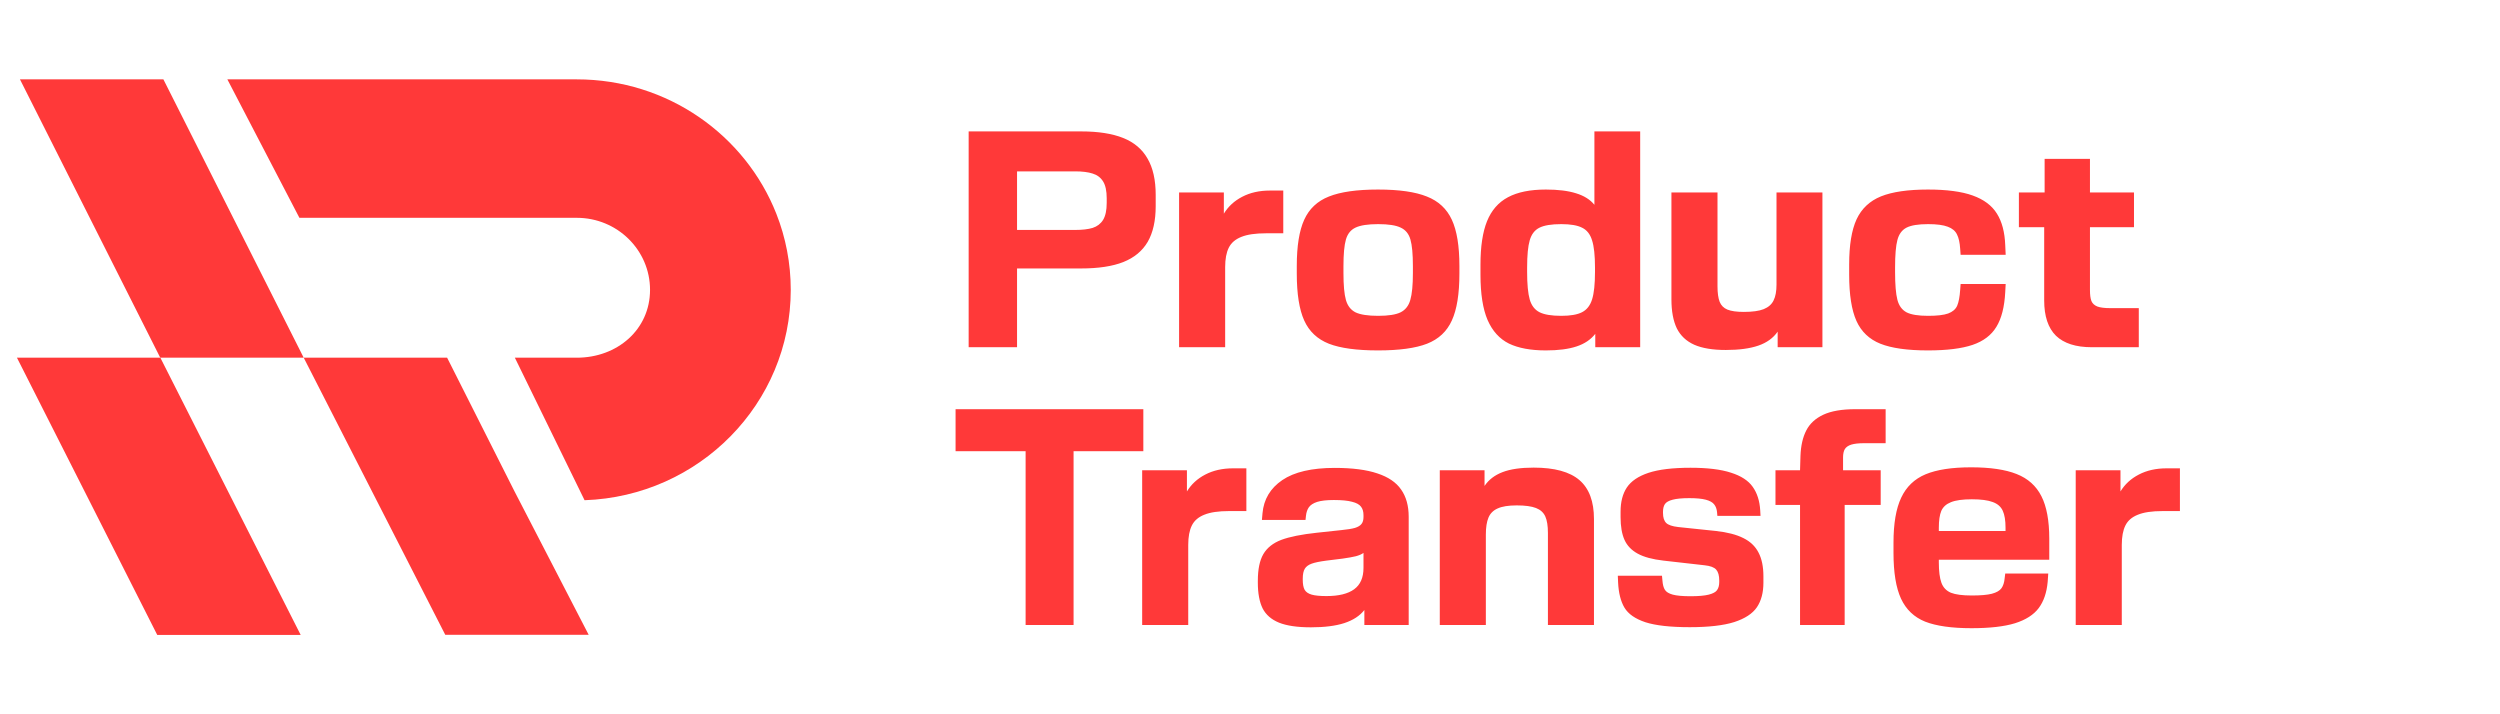 <svg width="126" height="36" viewBox="0 0 126 36" fill="none" xmlns="http://www.w3.org/2000/svg">
<g clip-path="url(#clip0_10_599)">
<path d="M15.306 18.028H8.077L4.523 10.978L1.006 4H8.235L11.752 10.978L15.306 18.028Z" fill="#FF3939"/>
<path d="M15.154 32H7.925L0.854 18.028H8.082L8.189 18.24L15.154 32Z" fill="#FF3939"/>
<path d="M29.669 31.993H22.441L15.307 18.028H22.535L25.93 24.762L29.669 31.993Z" fill="#FF3939"/>
<path d="M39.854 14.609C39.854 20.34 35.236 25.011 29.462 25.211L25.949 18.028H29.071C31.108 18.028 32.762 16.615 32.762 14.609C32.762 12.602 31.108 10.978 29.071 10.978H15.09L11.459 4H29.071C33.654 4 37.569 6.814 39.13 10.78C39.597 11.967 39.854 13.257 39.854 14.609Z" fill="#FF3939"/>
</g>
<path d="M48.82 6.623H54.489C55.349 6.623 56.054 6.733 56.606 6.953C57.158 7.173 57.568 7.519 57.836 7.993C58.11 8.462 58.247 9.072 58.247 9.824V10.388C58.247 11.125 58.112 11.726 57.844 12.19C57.575 12.649 57.165 12.988 56.613 13.208C56.066 13.423 55.358 13.53 54.489 13.53H51.259V17.5H48.82V6.623ZM54.189 11.589C54.55 11.589 54.843 11.555 55.068 11.487C55.297 11.413 55.473 11.279 55.595 11.084C55.717 10.883 55.778 10.598 55.778 10.227V9.992C55.778 9.621 55.717 9.338 55.595 9.143C55.473 8.948 55.297 8.816 55.068 8.747C54.843 8.674 54.55 8.637 54.189 8.637H51.259V11.589H54.189ZM59.426 9.699H61.682V10.769C61.901 10.408 62.209 10.124 62.605 9.919C63.005 9.709 63.471 9.604 64.003 9.604H64.677V11.758H63.806C63.273 11.758 62.858 11.819 62.56 11.941C62.263 12.058 62.053 12.239 61.931 12.483C61.809 12.727 61.748 13.054 61.748 13.464V17.5H59.426V9.699ZM69.453 17.661C68.383 17.661 67.558 17.549 66.977 17.324C66.396 17.095 65.981 16.704 65.732 16.152C65.483 15.6 65.358 14.812 65.358 13.786V13.405C65.358 12.4 65.483 11.623 65.732 11.076C65.981 10.525 66.396 10.134 66.977 9.905C67.563 9.67 68.388 9.553 69.453 9.553C70.512 9.553 71.332 9.67 71.914 9.905C72.499 10.134 72.919 10.525 73.173 11.076C73.427 11.623 73.554 12.4 73.554 13.405V13.786C73.554 14.812 73.427 15.6 73.173 16.152C72.924 16.704 72.507 17.095 71.921 17.324C71.34 17.549 70.517 17.661 69.453 17.661ZM67.71 13.764C67.71 14.375 67.751 14.826 67.834 15.119C67.917 15.412 68.078 15.62 68.317 15.742C68.561 15.859 68.942 15.918 69.46 15.918C69.973 15.918 70.349 15.859 70.588 15.742C70.832 15.62 70.996 15.412 71.079 15.119C71.166 14.822 71.21 14.37 71.21 13.764V13.413C71.21 12.807 71.169 12.361 71.086 12.072C71.003 11.784 70.839 11.584 70.595 11.472C70.356 11.355 69.978 11.296 69.46 11.296C68.942 11.296 68.561 11.355 68.317 11.472C68.078 11.584 67.917 11.784 67.834 12.072C67.751 12.361 67.71 12.807 67.71 13.413V13.764ZM77.912 17.661C77.15 17.661 76.53 17.546 76.052 17.317C75.578 17.082 75.219 16.687 74.975 16.13C74.736 15.573 74.616 14.812 74.616 13.845V13.34C74.616 12.427 74.726 11.697 74.946 11.15C75.17 10.598 75.522 10.195 76.001 9.941C76.484 9.682 77.121 9.553 77.912 9.553C78.527 9.553 79.035 9.616 79.436 9.743C79.836 9.865 80.144 10.058 80.358 10.322V6.623H82.665V17.5H80.402V16.826C80.173 17.119 79.856 17.331 79.45 17.463C79.05 17.595 78.537 17.661 77.912 17.661ZM76.967 13.706C76.967 14.326 77.011 14.79 77.099 15.097C77.187 15.4 77.351 15.613 77.59 15.735C77.829 15.857 78.195 15.918 78.689 15.918C79.152 15.918 79.501 15.857 79.736 15.735C79.975 15.613 80.144 15.398 80.241 15.09C80.339 14.778 80.388 14.316 80.388 13.706V13.486C80.388 12.876 80.339 12.419 80.241 12.117C80.148 11.809 79.982 11.596 79.743 11.479C79.509 11.357 79.157 11.296 78.689 11.296C78.19 11.296 77.822 11.357 77.582 11.479C77.348 11.596 77.187 11.806 77.099 12.109C77.011 12.407 76.967 12.866 76.967 13.486V13.706ZM86.98 17.639C86.32 17.639 85.79 17.551 85.39 17.375C84.99 17.195 84.697 16.919 84.511 16.548C84.331 16.172 84.24 15.686 84.24 15.09V9.699H86.562V14.431C86.562 14.768 86.599 15.029 86.672 15.215C86.745 15.395 86.874 15.525 87.06 15.603C87.251 15.681 87.526 15.72 87.888 15.72C88.322 15.72 88.657 15.674 88.891 15.581C89.13 15.483 89.296 15.337 89.389 15.141C89.487 14.946 89.536 14.68 89.536 14.343V9.699H91.85V17.5H89.594V16.716C89.37 17.038 89.045 17.273 88.62 17.419C88.195 17.566 87.648 17.639 86.98 17.639ZM97.168 17.661C96.137 17.661 95.339 17.549 94.772 17.324C94.211 17.099 93.808 16.716 93.564 16.174C93.32 15.627 93.198 14.851 93.198 13.845V13.332C93.198 12.356 93.322 11.596 93.571 11.054C93.825 10.512 94.235 10.127 94.802 9.897C95.373 9.668 96.162 9.553 97.168 9.553C98.115 9.553 98.867 9.653 99.423 9.853C99.985 10.053 100.393 10.359 100.646 10.769C100.9 11.174 101.04 11.704 101.064 12.358L101.086 12.842H98.815L98.793 12.541C98.774 12.229 98.72 11.987 98.632 11.816C98.549 11.64 98.395 11.511 98.171 11.428C97.946 11.34 97.614 11.296 97.175 11.296C96.682 11.296 96.32 11.355 96.091 11.472C95.861 11.589 95.707 11.797 95.629 12.095C95.551 12.387 95.512 12.849 95.512 13.479V13.706C95.512 14.341 95.551 14.809 95.629 15.112C95.707 15.41 95.861 15.62 96.091 15.742C96.32 15.859 96.682 15.918 97.175 15.918C97.629 15.918 97.966 15.879 98.186 15.8C98.41 15.717 98.561 15.588 98.64 15.412C98.718 15.232 98.769 14.963 98.793 14.607L98.815 14.314H101.086L101.064 14.724C101.025 15.471 100.876 16.054 100.617 16.474C100.363 16.894 99.963 17.197 99.416 17.383C98.869 17.568 98.12 17.661 97.168 17.661ZM105.429 17.5C104.624 17.5 104.021 17.307 103.62 16.921C103.225 16.53 103.027 15.937 103.027 15.141V11.45H101.752V9.699H103.049V8.008H105.334V9.699H107.553V11.45H105.334V14.614C105.334 14.858 105.358 15.044 105.407 15.171C105.461 15.298 105.561 15.39 105.708 15.449C105.854 15.503 106.071 15.53 106.359 15.53H107.795V17.5H105.429Z" fill="#FF3939"/>
<path d="M51.691 22.74H48.161V20.623H57.624V22.74H54.108V31.5H51.691V22.74ZM57.565 23.7H59.821V24.769C60.041 24.407 60.349 24.124 60.744 23.919C61.145 23.709 61.611 23.604 62.143 23.604H62.817V25.758H61.945C61.413 25.758 60.998 25.819 60.7 25.941C60.402 26.058 60.192 26.238 60.07 26.483C59.948 26.727 59.887 27.054 59.887 27.464V31.5H57.565V23.7ZM66.069 31.617C65.39 31.617 64.856 31.539 64.465 31.383C64.079 31.226 63.803 30.987 63.637 30.665C63.476 30.338 63.395 29.905 63.395 29.368V29.273C63.395 28.692 63.488 28.243 63.674 27.925C63.864 27.603 64.167 27.364 64.582 27.208C65.002 27.052 65.6 26.932 66.376 26.849L67.607 26.717C67.905 26.688 68.132 26.651 68.288 26.607C68.444 26.558 68.554 26.492 68.618 26.409C68.686 26.326 68.72 26.209 68.72 26.058V25.963C68.72 25.787 68.679 25.645 68.596 25.538C68.513 25.425 68.361 25.343 68.142 25.289C67.927 25.23 67.622 25.201 67.226 25.201C66.865 25.201 66.584 25.233 66.384 25.296C66.189 25.36 66.049 25.45 65.966 25.567C65.888 25.679 65.839 25.823 65.82 25.999L65.798 26.204H63.601L63.63 25.867C63.693 25.164 64.025 24.608 64.626 24.198C65.231 23.787 66.113 23.582 67.27 23.582C68.159 23.582 68.876 23.675 69.423 23.861C69.97 24.041 70.368 24.312 70.617 24.674C70.871 25.035 70.998 25.491 70.998 26.043V31.5H68.764V30.745C68.535 31.038 68.198 31.258 67.753 31.404C67.314 31.546 66.752 31.617 66.069 31.617ZM65.659 29.222C65.659 29.442 65.69 29.61 65.754 29.727C65.822 29.84 65.939 29.92 66.106 29.969C66.276 30.018 66.525 30.042 66.853 30.042C67.473 30.042 67.939 29.927 68.251 29.698C68.564 29.468 68.72 29.11 68.72 28.621V27.867C68.627 27.935 68.498 27.991 68.332 28.035C68.171 28.075 67.951 28.113 67.673 28.153L66.853 28.255C66.516 28.299 66.267 28.35 66.106 28.409C65.944 28.468 65.83 28.553 65.761 28.665C65.693 28.778 65.659 28.946 65.659 29.171V29.222ZM72.565 23.7H74.821V24.491C75.031 24.178 75.334 23.946 75.73 23.795C76.125 23.643 76.647 23.568 77.297 23.568C78.347 23.568 79.116 23.778 79.604 24.198C80.092 24.617 80.336 25.272 80.336 26.16V31.5H78.015V26.863C78.015 26.502 77.971 26.224 77.883 26.029C77.795 25.833 77.639 25.692 77.414 25.604C77.189 25.516 76.865 25.472 76.44 25.472C76.025 25.472 75.705 25.523 75.481 25.626C75.261 25.723 75.107 25.877 75.019 26.087C74.931 26.297 74.887 26.58 74.887 26.937V31.5H72.565V23.7ZM85.163 31.61C84.191 31.61 83.447 31.527 82.929 31.361C82.416 31.19 82.065 30.946 81.874 30.628C81.684 30.311 81.577 29.886 81.552 29.354L81.538 29.017H83.764L83.786 29.251C83.801 29.461 83.842 29.62 83.911 29.727C83.979 29.835 84.111 29.915 84.306 29.969C84.506 30.023 84.804 30.05 85.2 30.05C85.605 30.05 85.913 30.023 86.123 29.969C86.332 29.915 86.472 29.84 86.54 29.742C86.613 29.639 86.65 29.503 86.65 29.332V29.259C86.65 29.009 86.599 28.826 86.496 28.709C86.394 28.592 86.196 28.519 85.903 28.489L83.837 28.255C83.286 28.192 82.853 28.075 82.541 27.904C82.228 27.733 82.006 27.501 81.874 27.208C81.743 26.915 81.677 26.534 81.677 26.065V25.787C81.677 25.294 81.782 24.888 81.992 24.571C82.207 24.249 82.57 24.002 83.083 23.831C83.601 23.66 84.306 23.575 85.2 23.575C86.059 23.575 86.74 23.658 87.243 23.824C87.751 23.985 88.115 24.222 88.335 24.534C88.559 24.847 88.686 25.242 88.715 25.721L88.73 25.999H86.555L86.54 25.823C86.525 25.657 86.477 25.523 86.394 25.421C86.315 25.318 86.176 25.24 85.976 25.186C85.776 25.133 85.498 25.106 85.141 25.106C84.775 25.106 84.494 25.133 84.299 25.186C84.108 25.235 83.979 25.308 83.911 25.406C83.847 25.504 83.815 25.633 83.815 25.794V25.853C83.815 26.082 83.869 26.251 83.977 26.358C84.084 26.461 84.287 26.529 84.585 26.563L86.481 26.761C87.058 26.825 87.519 26.944 87.866 27.12C88.212 27.291 88.466 27.532 88.627 27.845C88.793 28.157 88.876 28.558 88.876 29.046V29.368C88.876 29.866 88.767 30.279 88.547 30.606C88.327 30.928 87.946 31.177 87.404 31.353C86.862 31.524 86.115 31.61 85.163 31.61ZM90.722 25.45H89.484V23.7H90.722L90.744 22.967C90.764 22.459 90.861 22.034 91.037 21.693C91.213 21.351 91.499 21.087 91.894 20.902C92.294 20.716 92.832 20.623 93.505 20.623H95.036V22.337H93.952C93.674 22.337 93.457 22.362 93.3 22.41C93.149 22.459 93.041 22.535 92.978 22.637C92.919 22.74 92.89 22.879 92.89 23.055V23.7H94.787V25.45H92.971V31.5H90.722V25.45ZM99.365 31.661C98.369 31.661 97.59 31.551 97.028 31.331C96.472 31.107 96.066 30.721 95.812 30.174C95.559 29.627 95.432 28.856 95.432 27.86V27.354C95.432 26.387 95.561 25.631 95.82 25.084C96.079 24.532 96.489 24.139 97.05 23.904C97.612 23.67 98.376 23.553 99.343 23.553C100.305 23.553 101.069 23.665 101.635 23.89C102.207 24.114 102.624 24.488 102.888 25.011C103.151 25.528 103.283 26.241 103.283 27.149V28.211H97.717V28.336C97.717 28.795 97.761 29.141 97.849 29.376C97.936 29.61 98.095 29.776 98.325 29.874C98.559 29.967 98.911 30.013 99.379 30.013C99.824 30.013 100.161 29.984 100.39 29.925C100.625 29.862 100.786 29.769 100.874 29.647C100.961 29.525 101.015 29.356 101.035 29.141L101.064 28.907H103.232L103.203 29.325C103.154 29.871 103.002 30.313 102.749 30.65C102.495 30.987 102.097 31.241 101.555 31.412C101.013 31.578 100.283 31.661 99.365 31.661ZM101.079 26.761V26.6C101.079 26.229 101.032 25.943 100.939 25.743C100.847 25.538 100.678 25.391 100.434 25.303C100.195 25.211 99.843 25.164 99.379 25.164C98.915 25.164 98.564 25.213 98.325 25.311C98.09 25.404 97.929 25.55 97.841 25.75C97.758 25.95 97.717 26.234 97.717 26.6V26.761H101.079ZM104.616 23.7H106.872V24.769C107.092 24.407 107.399 24.124 107.795 23.919C108.195 23.709 108.662 23.604 109.194 23.604H109.868V25.758H108.996C108.464 25.758 108.049 25.819 107.751 25.941C107.453 26.058 107.243 26.238 107.121 26.483C106.999 26.727 106.938 27.054 106.938 27.464V31.5H104.616V23.7Z" fill="#FF3939"/>
<defs>
<clipPath id="clip0_10_599">
<rect width="39" height="28" fill="white" transform="translate(0.854 4)"/>
</clipPath>
</defs>
</svg>
